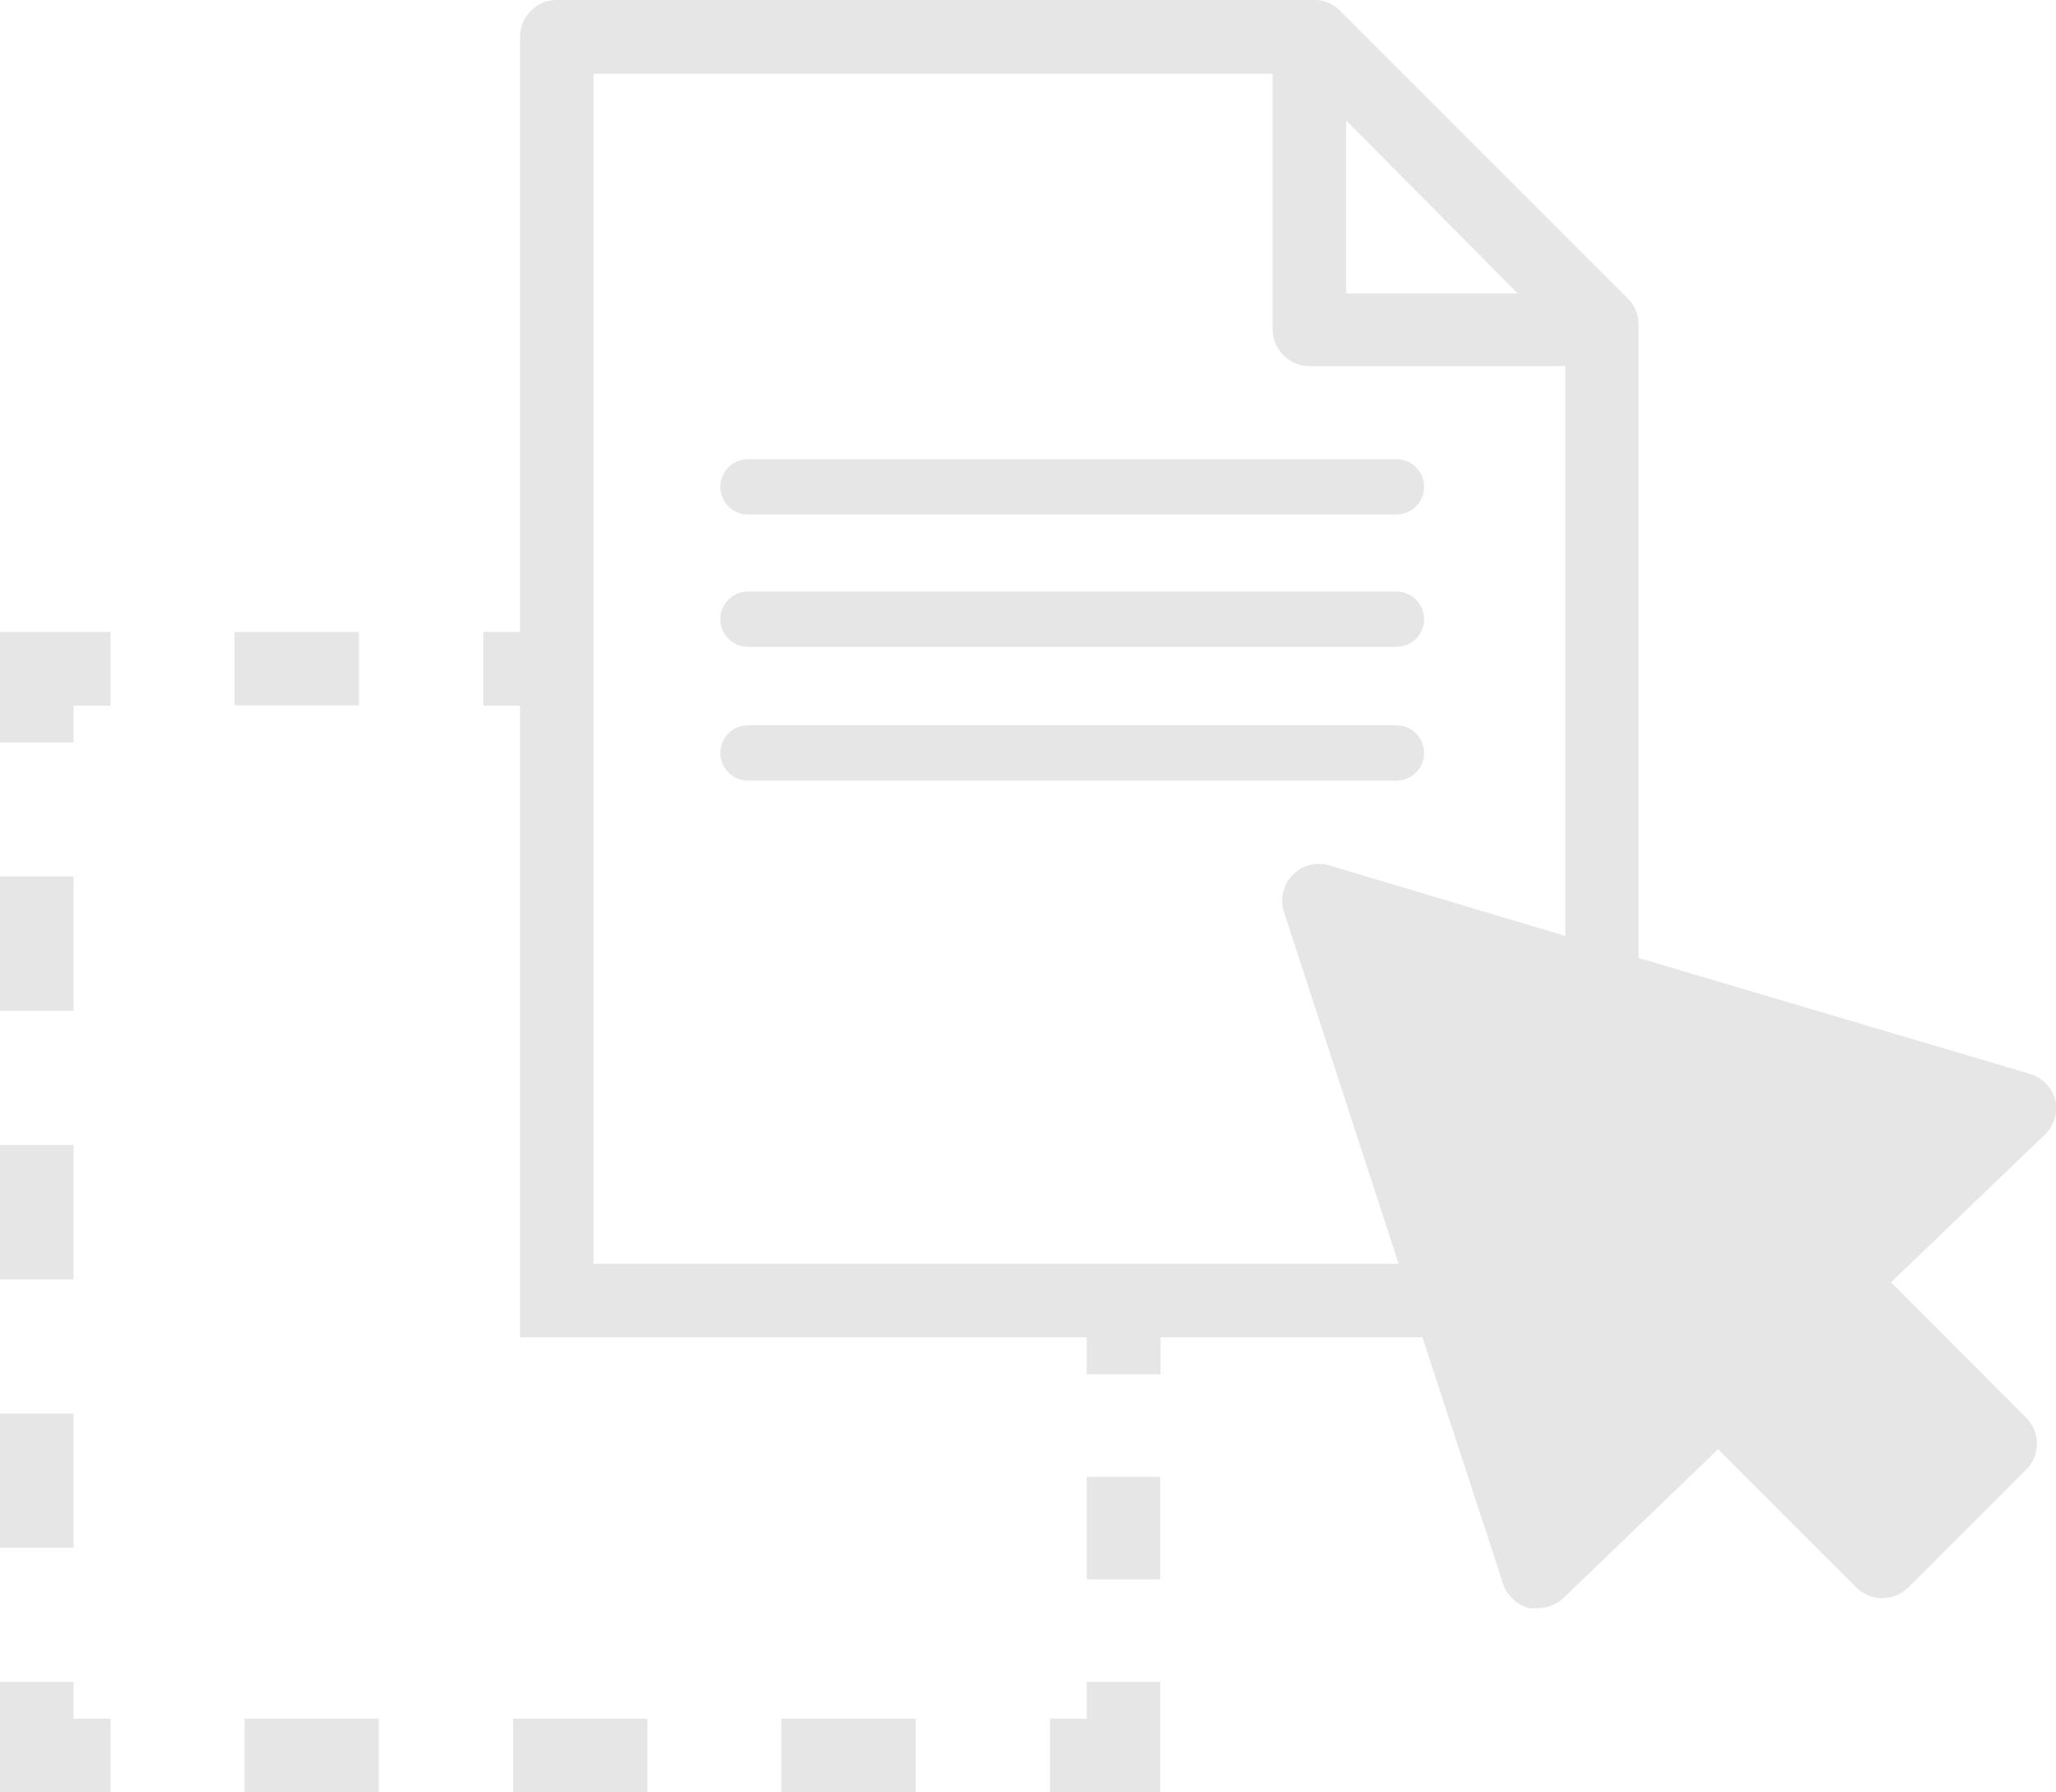 <svg data-name="Calque 1" xmlns="http://www.w3.org/2000/svg" viewBox="0 0 74.41 64.87"><path fill="#E6E6E6" d="M39.33 53.45h2.66v3.71h-2.66zm0 8.75H38v2.67h3.99v-4h-2.66v1.33zm-11.05 0h4.86v2.66h-4.86zm-19.43 0h4.86v2.66H8.85zm9.72 0h4.86v2.66h-4.86zM2.66 60.87H0v4h4V62.2H2.66v-1.33zM0 31.72h2.66v4.86H0zm0 9.72h2.66v4.86H0zm0 9.72h2.66v4.86H0zm0-24.29h2.66v-1.33H4v-2.67H0v4zm8.49-4h4.5v2.66h-4.5z"/><path fill="#E6E6E6" d="M74.4 39.87a1.36 1.36 0 0 0-.92-1l-14.18-4.2V11.74a1.3 1.3 0 0 0-.39-.94L48.51.4a1.26 1.26 0 0 0-.93-.4H20.15a1.34 1.34 0 0 0-1.33 1.33v21.54h-1.33v2.67h1.33V48.4h20.51v1.34H42V48.4h9.48l2.92 8.92a1.36 1.36 0 0 0 .94.88 1.75 1.75 0 0 0 .32 0 1.38 1.38 0 0 0 .93-.37l5.59-5.38 5 5a1.34 1.34 0 0 0 1.89 0l4.26-4.26a1.33 1.33 0 0 0 .39-.94 1.3 1.3 0 0 0-.39-.94l-4.89-4.9 5.55-5.33a1.34 1.34 0 0 0 .41-1.21zM48.72 4.36l6.21 6.26h-6.21zm7.92 29.51l-8.53-2.55a1.33 1.33 0 0 0-1.64 1.69l4.15 12.73H21.48V2.67h24.58v9.25a1.34 1.34 0 0 0 1.34 1.33h9.25v20.62z"/><path fill="#E6E6E6" d="M51.54 17.62a1 1 0 0 1-1 1H27.07a1 1 0 1 1 0-2h23.47a1 1 0 0 1 1 1zm0 4.79a1 1 0 0 1-1 1H27.07a1 1 0 0 1-1-1 1 1 0 0 1 1-1h23.47a1 1 0 0 1 1 1zm0 4.84a1 1 0 0 1-1 1H27.07a1 1 0 0 1 0-2h23.47a1 1 0 0 1 1 1z"/></svg>